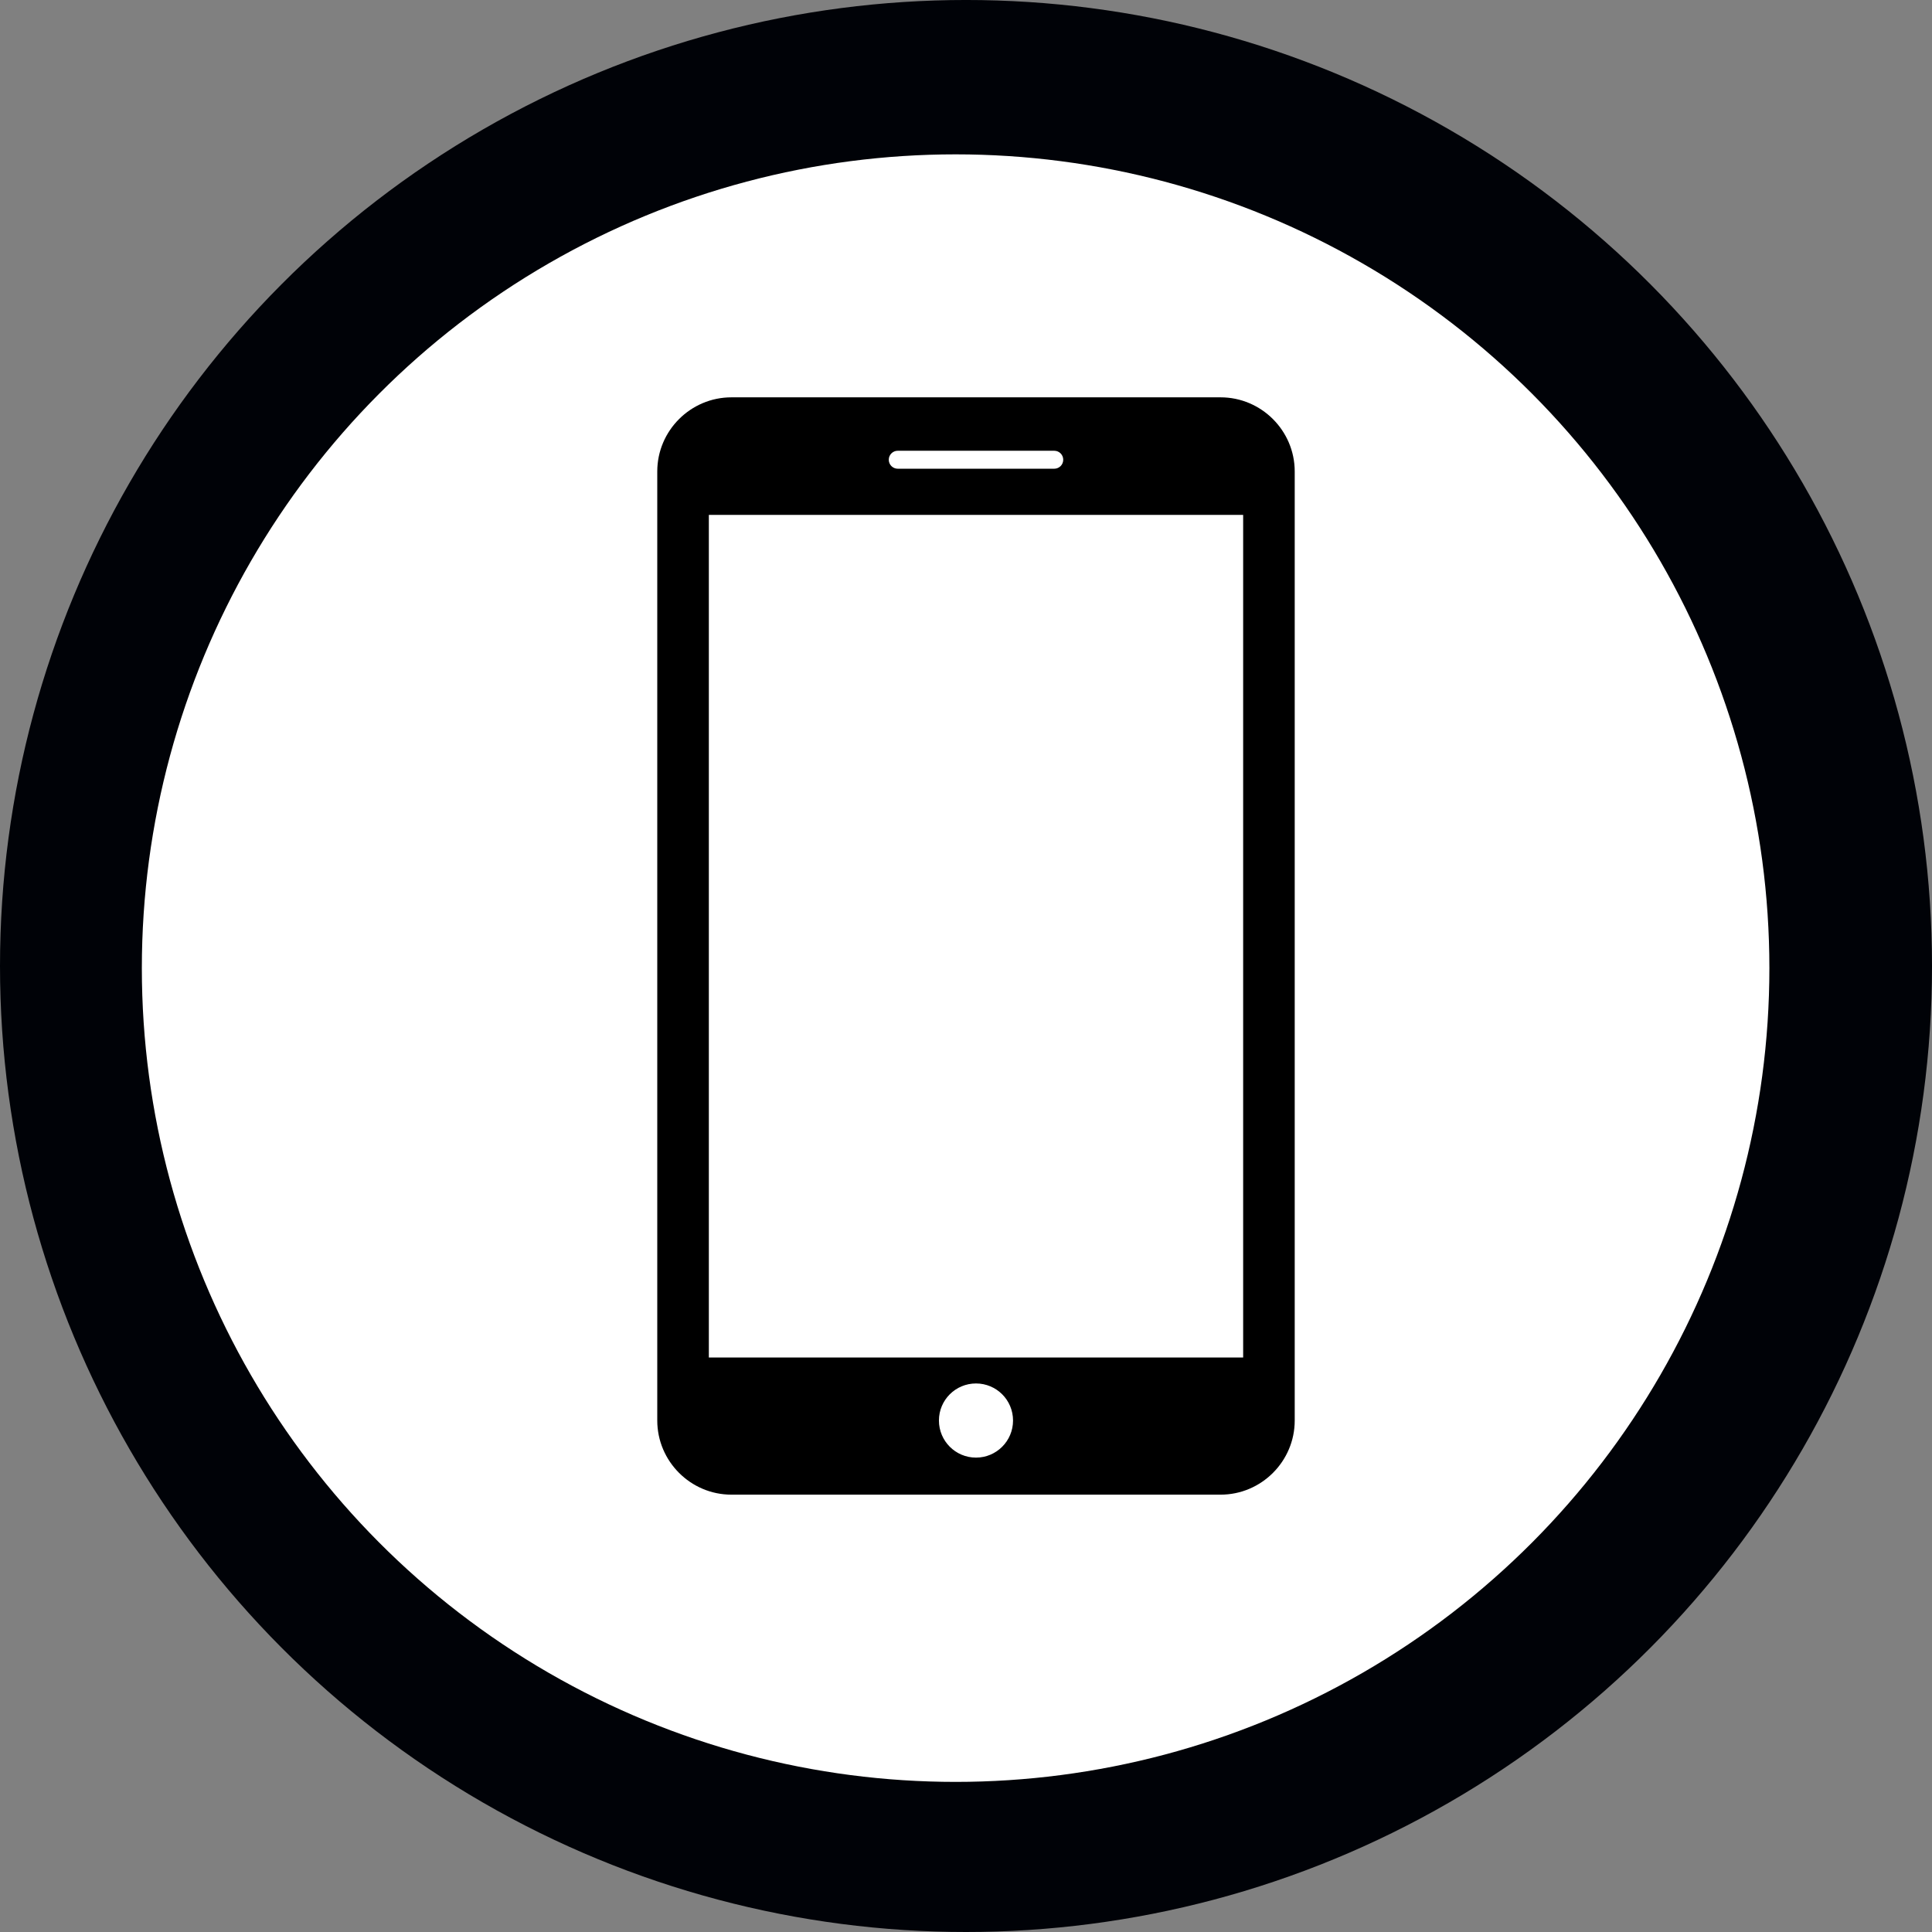 <?xml version="1.0" encoding="utf-8"?>
<!-- Generator: Adobe Illustrator 12.0.0, SVG Export Plug-In . SVG Version: 6.00 Build 51448)  -->
<!DOCTYPE svg PUBLIC "-//W3C//DTD SVG 1.1//EN" "http://www.w3.org/Graphics/SVG/1.1/DTD/svg11.dtd">
<svg  version="1.1" id="Layer_1" xmlns="http://www.w3.org/2000/svg" xmlns:xlink="http://www.w3.org/1999/xlink" width="193.193" height="193.193"
	 viewBox="0 0 193.193 193.193" overflow="visible" enable-background="new 0 0 193.193 193.193" xml:space="preserve">
<rect x="0" y="0" width="193.193" height="193.193" fill="#808080" stroke="none"/>
<g>
	<circle fill="#000207" cx="96.597" cy="96.596" r="96.597"/>
	<circle fill="#FFFFFF" cx="95.558" cy="96.809" r="81.374"/>
	<g>
		<path d="M122.055,39.732H73.137c-4.077,0-7.413,3.333-7.413,7.412v94.901c0,4.078,3.335,7.415,7.413,7.415h48.918
			c4.075,0,7.412-3.331,7.412-7.413V47.144C129.468,43.065,126.131,39.732,122.055,39.732z M89.771,45.074h15.651
			c0.496,0,0.897,0.401,0.897,0.9c0,0.495-0.401,0.896-0.897,0.896H89.771c-0.494,0-0.897-0.401-0.897-0.896
			C88.874,45.476,89.277,45.074,89.771,45.074z M97.596,145.756c-2.047,0-3.706-1.659-3.706-3.71c0-2.052,1.659-3.705,3.706-3.705
			c2.045,0,3.704,1.653,3.704,3.705C101.301,144.096,99.641,145.756,97.596,145.756z M124.311,135.745H70.882V51.486h53.429V135.745
			z"/>
	</g>
</g>
</svg>
